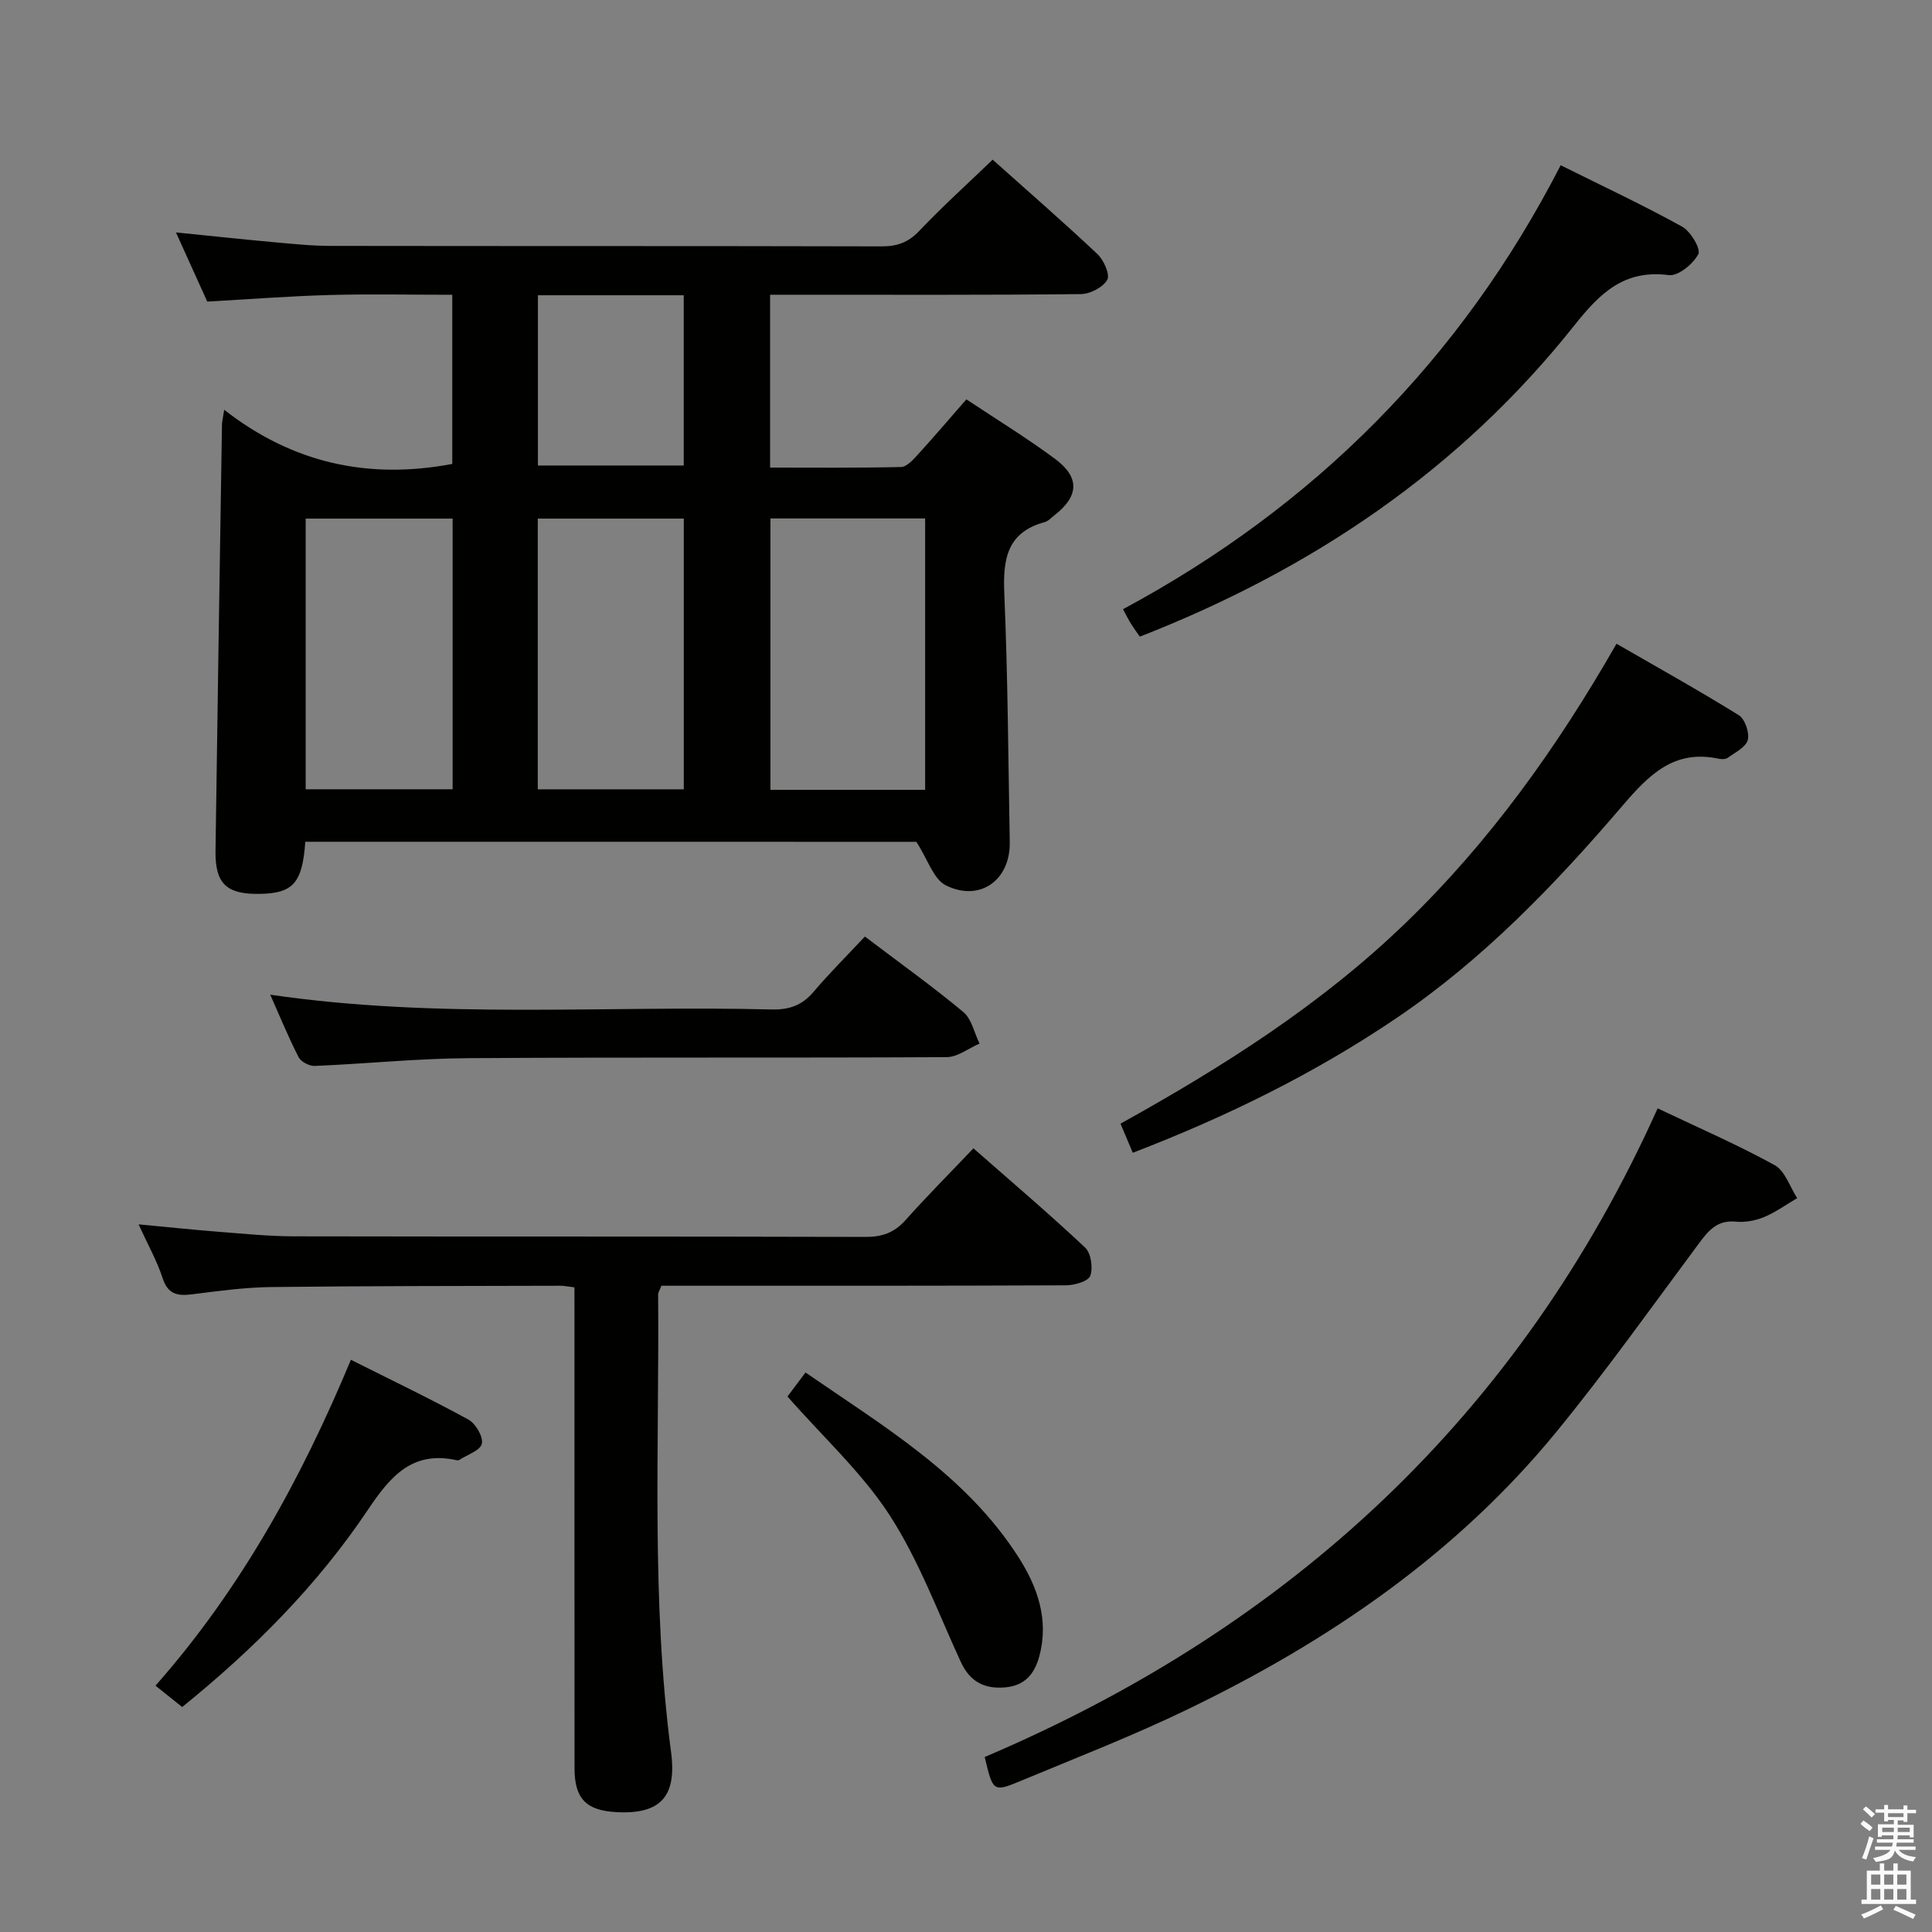 <svg enable-background="new 0 0 400 400" viewBox="0 0 400 400" xmlns="http://www.w3.org/2000/svg"><rect x="0" y="0" width="400" height="400" fill="#808080" stroke="none"/><path d="m385.2 377.6.6-.7c.6.4 1.3.9 1.9 1.5l-.6.7c-.8-.5-1.4-1-1.9-1.5zm.3 7.1c.6-1.4 1.1-2.9 1.5-4.5.3.1.6.3.9.4-.5 1.4-1 2.9-1.5 4.4zm.2-10.1.6-.6c.7.5 1.3 1.1 1.9 1.6l-.7.7c-.6-.6-1.2-1.2-1.8-1.7zm8.4-.8h.8v.9h1.8v.7h-1.8v1.8h-.8v-.3h-1.2v.9h3.3v2.6h-.8v-.4h-2.5c0 .3 0 .6-.1.8h3.4v.7h-3.5c0 .3-.1.6-.1.8h4v.7h-3.5c.7.9 1.9 1.3 3.6 1.5-.2.2-.4.5-.6.9-1.9-.3-3.2-1.1-3.8-2.3-.5 2.1-1.8 2-3.9 2.4-.2-.3-.4-.5-.6-.8 1.9-.4 3.1-.9 3.6-1.7h-3.2v-.7h3.5c.1-.2.1-.5.2-.8h-3.3v-.7h3.4c0-.2 0-.5 0-.8h-2.4v.3h-.8v-2.6h3.3v-.9h-1.2v.3h-.8v-1.8h-1.8v-.7h1.8v-.9h.8v.9h3.2zm-4.4 5.5h2.4c0-.3 0-.6 0-.9h-2.4zm1.2-3.1h3.2v-.8h-3.2zm4.4 2.2h-2.4v.9h2.5v-.9z" fill="#fafafb"/><path d="m389.2 385.8h.9v1.5h1.9v-1.5h.9v1.5h2.7v6h1.1v.9h-11.3v-.9h1.1v-6h2.7zm.2 8.7.5.8c-1.2.6-2.5 1.3-4 1.9-.2-.3-.3-.6-.6-.8 1.6-.6 3-1.3 4.1-1.9zm-2-4.3h1.9v-2.1h-1.9zm0 3.1h1.9v-2.2h-1.9zm2.7-3.1h1.9v-2.1h-1.9zm0 3.1h1.9v-2.2h-1.9zm2.4 1.3c1.4.6 2.7 1.2 4.1 1.8l-.5.9c-1.5-.7-2.8-1.4-4.1-1.9zm2.2-6.5h-1.9v2.1h1.9zm-1.9 5.2h1.9v-2.2h-1.9z" fill="#fafafb"/><g fill="#010100"><path d="m63.21 174.28c-.61 8.57-2.54 10.69-9.5 10.79-6.78.1-9.18-2.1-9.09-8.86.4-29.47.88-58.95 1.34-88.42.01-.49.15-.97.46-2.95 14.19 11.09 29.88 14.49 47.22 11.21 0-11.33 0-22.9 0-35.02-8.61 0-17.06-.18-25.5.05-8.29.23-16.56.88-25.23 1.36-1.96-4.33-4.07-8.98-6.48-14.32 7.16.72 13.64 1.42 20.13 2.01 3.97.36 7.95.78 11.93.78 38 .06 76 0 114 .1 3.22.01 5.54-.79 7.82-3.19 4.79-5.05 9.98-9.73 15.21-14.76 7.15 6.39 14.54 12.82 21.67 19.52 1.32 1.25 2.67 4.25 2.06 5.34-.88 1.56-3.55 2.95-5.47 2.97-19.5.21-39 .13-58.5.13-1.82 0-3.64 0-5.84 0v35.79c8.94 0 18.03.09 27.11-.12 1.18-.03 2.48-1.48 3.44-2.53 3.35-3.67 6.57-7.45 10.09-11.48 6.28 4.18 12.51 7.99 18.35 12.32 5.19 3.85 4.95 7.73-.12 11.68-.66.51-1.28 1.22-2.03 1.42-7.84 2.13-8.65 7.73-8.35 14.81.73 17.13.82 34.28 1.13 51.43.15 7.85-6.17 12.48-13.24 8.96-2.54-1.27-3.7-5.31-6.1-9.01-40.96-.01-83.56-.01-126.51-.01zm96.3-66.94v56.19h32.03c0-18.84 0-37.38 0-56.19-10.72 0-21.15 0-32.03 0zm-65.8.03c-10.49 0-20.4 0-30.42 0v56.04h30.42c0-18.85 0-37.28 0-56.04zm17.63 56.05h30.23c0-18.94 0-37.47 0-56.05-10.26 0-20.15 0-30.23 0zm.03-102.29v35.25h30.19c0-12.01 0-23.57 0-35.25-10.17 0-19.96 0-30.19 0z"/><path d="m118.93 266.53c-1.3-.15-2.09-.33-2.89-.33-19.99.06-39.99.03-59.98.27-5.46.07-10.93.83-16.36 1.51-2.99.37-4.95-.03-6.03-3.35-1.17-3.59-3.06-6.94-4.98-11.14 5.92.56 11.26 1.12 16.61 1.54 5.14.4 10.28.92 15.43.94 39.49.08 78.99 0 118.48.12 3.46.01 5.96-.89 8.26-3.47 4.43-4.96 9.13-9.68 14.07-14.87 7.84 6.88 15.65 13.53 23.12 20.54 1.22 1.15 1.67 4.19 1.07 5.85-.41 1.14-3.26 1.96-5.02 1.97-26 .12-51.99.09-77.99.09-1.96 0-3.92 0-5.78 0-.36.92-.69 1.37-.68 1.82.26 31.61-1.47 63.27 2.68 94.77 1.22 9.27-2.29 12.89-11.35 12.39-6.24-.34-8.63-2.8-8.64-9.06-.02-31.16-.01-62.32-.01-93.49-.01-1.98-.01-3.93-.01-6.1z"/><path d="m343.2 229.47c8.78 4.18 16.7 7.61 24.22 11.76 2.16 1.19 3.15 4.5 4.67 6.83-2.29 1.34-4.48 2.94-6.92 3.95-1.79.74-3.93 1.1-5.85.92-3.77-.36-5.59 1.83-7.55 4.47-9.72 13.07-19.17 26.37-29.47 38.97-20.71 25.32-47.12 43.37-76.31 57.48-11.34 5.49-23.12 10.06-34.77 14.91-5.59 2.32-5.65 2.16-7.35-4.99 63.3-26.93 110.8-70.82 139.33-134.3z"/><path d="m234.53 238.67c-.91-2.15-1.66-3.94-2.54-6.03 21.3-11.82 41.63-24.72 59.07-41.59 17.34-16.77 31.27-36.19 43.62-57.77 8.56 4.94 17.06 9.67 25.31 14.79 1.28.79 2.25 3.62 1.87 5.12s-2.6 2.58-4.12 3.69c-.46.34-1.33.34-1.95.2-9.18-1.96-14.39 3.33-19.84 9.7-13.97 16.33-28.84 31.82-46.78 43.97-16.99 11.51-35.26 20.47-54.64 27.92z"/><path d="m323.12 34.21c8.92 4.44 17.2 8.31 25.17 12.73 1.75.97 3.89 4.61 3.33 5.68-1.08 2.04-4.18 4.59-6.1 4.34-9.29-1.21-14.31 3.78-19.57 10.41-23.73 29.89-54.3 50.52-89.96 64.44-.53-.76-1.2-1.67-1.8-2.62-.51-.81-.94-1.68-1.69-3.06 39.63-21.29 69.98-51.72 90.62-91.92z"/><path d="m55.95 205.94c34.87 5.11 69.36 2.19 103.76 3.06 3.64.09 6.32-.82 8.7-3.62 3.34-3.92 6.99-7.57 10.66-11.48 7.24 5.49 14 10.32 20.37 15.62 1.73 1.44 2.27 4.32 3.36 6.54-2.27.98-4.53 2.8-6.81 2.81-32.98.18-65.97-.01-98.95.21-10.62.07-21.24 1.16-31.86 1.61-1.12.05-2.85-.84-3.34-1.79-2.1-4.07-3.83-8.32-5.89-12.96z"/><path d="m72.65 281.53c8.45 4.24 16.51 8.1 24.33 12.38 1.5.82 3.1 3.56 2.78 5-.31 1.4-3.02 2.27-4.68 3.36-.12.08-.34.09-.49.06-9.23-2.06-13.77 3.32-18.43 10.27-10.42 15.55-23.53 28.76-38.44 40.82-1.73-1.39-3.36-2.68-5.53-4.42 17.62-19.96 30.17-42.78 40.46-67.47z"/><path d="m163.04 289.13c.96-1.28 2.14-2.86 3.73-4.97 16.26 11.22 33.27 21.25 44.15 38.32 3.88 6.09 6.28 12.86 4.27 20.38-1 3.74-3.02 6.16-7.15 6.5-4.36.36-7.27-1.26-9.13-5.31-4.72-10.22-8.66-20.98-14.73-30.36-5.71-8.79-13.72-16.1-21.14-24.56z"/></g></svg>